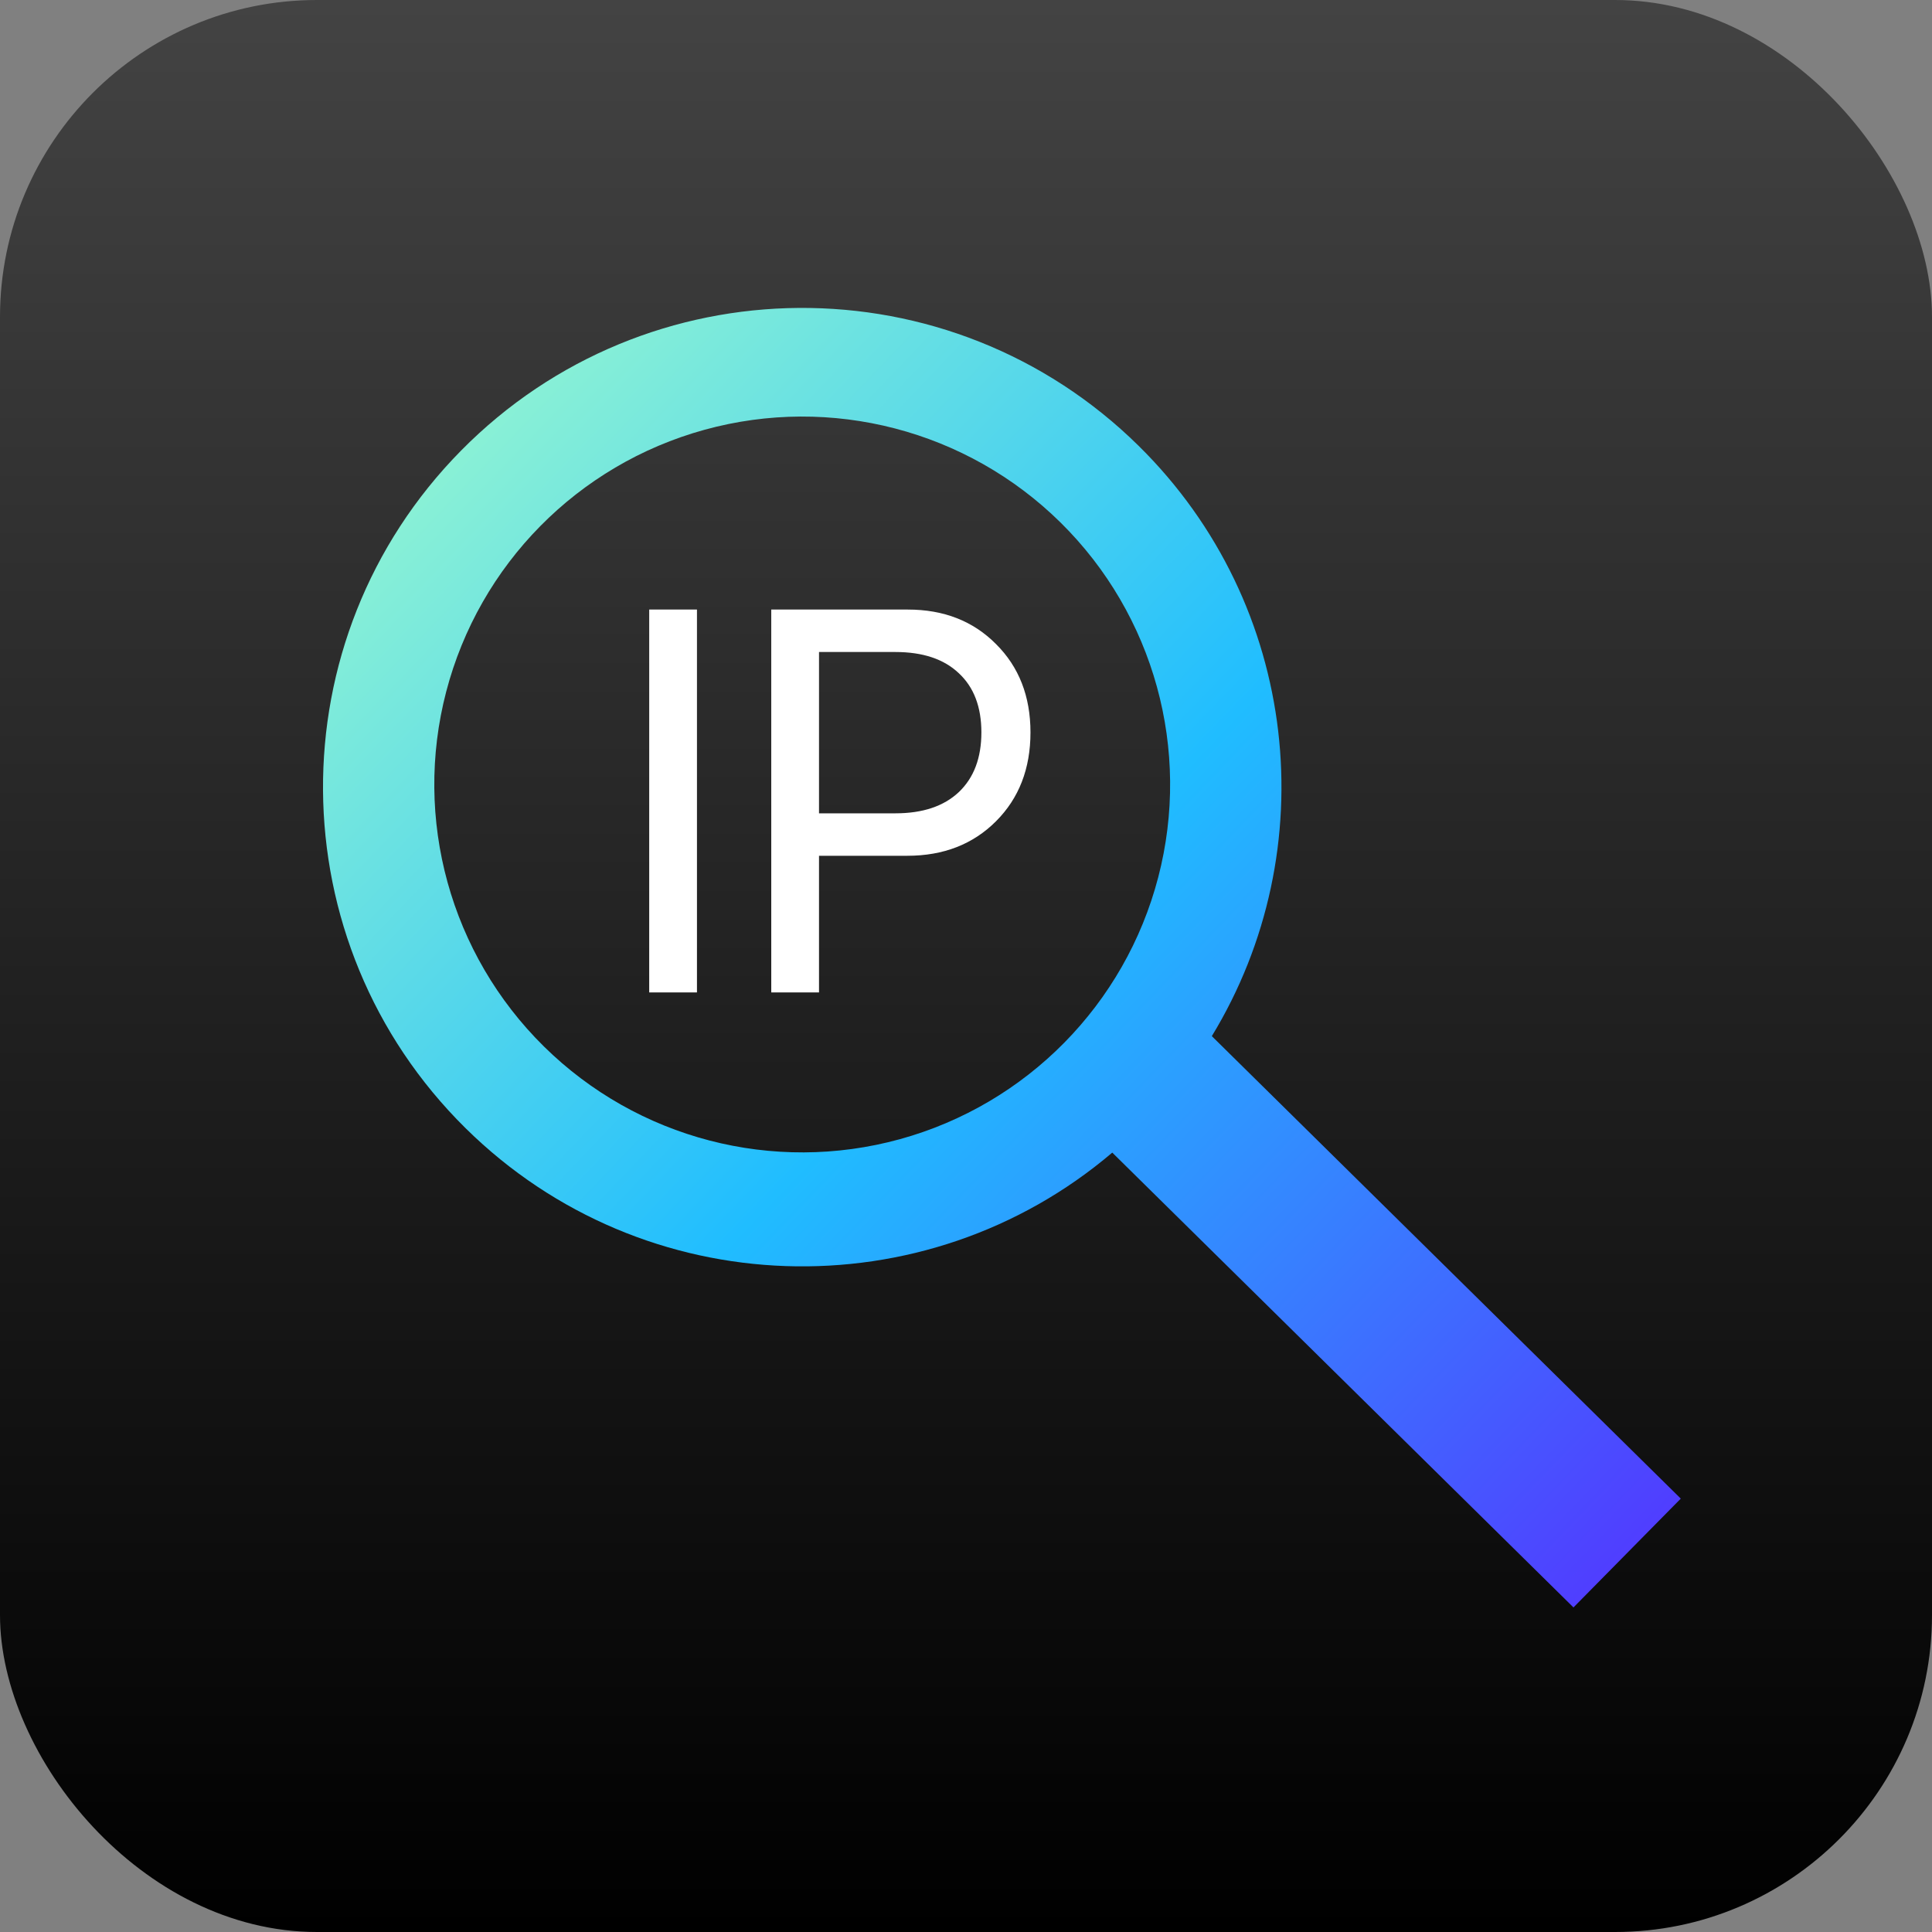 <svg width="512" height="512" viewBox="0 0 512 512" fill="none" xmlns="http://www.w3.org/2000/svg">
<rect x="0" y="0" width="512" height="512" fill="#808080" stroke="none"/>
<rect width="512" height="512" rx="84" fill="url(#paint0_linear)"/>
<path fill-rule="evenodd" clip-rule="evenodd" d="M321.146 274.586C351.1 225.408 344.553 160.36 301.775 118.175C251.835 68.925 171.425 69.485 122.175 119.426C72.925 169.367 73.485 249.777 123.426 299.027C170.663 345.61 245.159 347.631 294.763 305.453L416.987 425.986L445.426 397.147L321.146 274.586Z" fill="url(#paint1_linear)"/>
<circle cx="212.595" cy="207.894" r="97.5" transform="rotate(-45.399 212.595 207.894)" fill="url(#paint2_linear)"/>
<path d="M184.703 263H172.047V161.539H184.703V263ZM204.391 161.539H240.602C250.117 161.539 257.898 164.586 263.945 170.68C270.039 176.727 273.086 184.531 273.086 194.094C273.086 203.703 270.039 211.555 263.945 217.648C257.852 223.742 250.023 226.789 240.461 226.789H217.047V263H204.391V161.539ZM217.047 172.789V215.539H237.297C244.516 215.539 250.117 213.664 254.102 209.914C258.086 206.117 260.078 200.844 260.078 194.094C260.078 187.344 258.086 182.117 254.102 178.414C250.164 174.664 244.562 172.789 237.297 172.789H217.047Z" fill="white"/>
<defs>
<linearGradient id="paint0_linear" x1="256" y1="0" x2="256" y2="512" gradientUnits="userSpaceOnUse">
<stop stop-color="#C4C4C4"/>
<stop offset="0" stop-color="#434343"/>
<stop offset="1"/>
</linearGradient>
<linearGradient id="paint1_linear" x1="86" y1="82" x2="445" y2="426" gradientUnits="userSpaceOnUse">
<stop stop-color="#A5FECB"/>
<stop offset="0.5" stop-color="#20BDFF"/>
<stop offset="1" stop-color="#5433FF"/>
</linearGradient>
<linearGradient id="paint2_linear" x1="356.631" y1="66.419" x2="-3.293" y2="421.363" gradientUnits="userSpaceOnUse">
<stop stop-color="#434343"/>
<stop offset="1"/>
</linearGradient>
</defs>
</svg>
